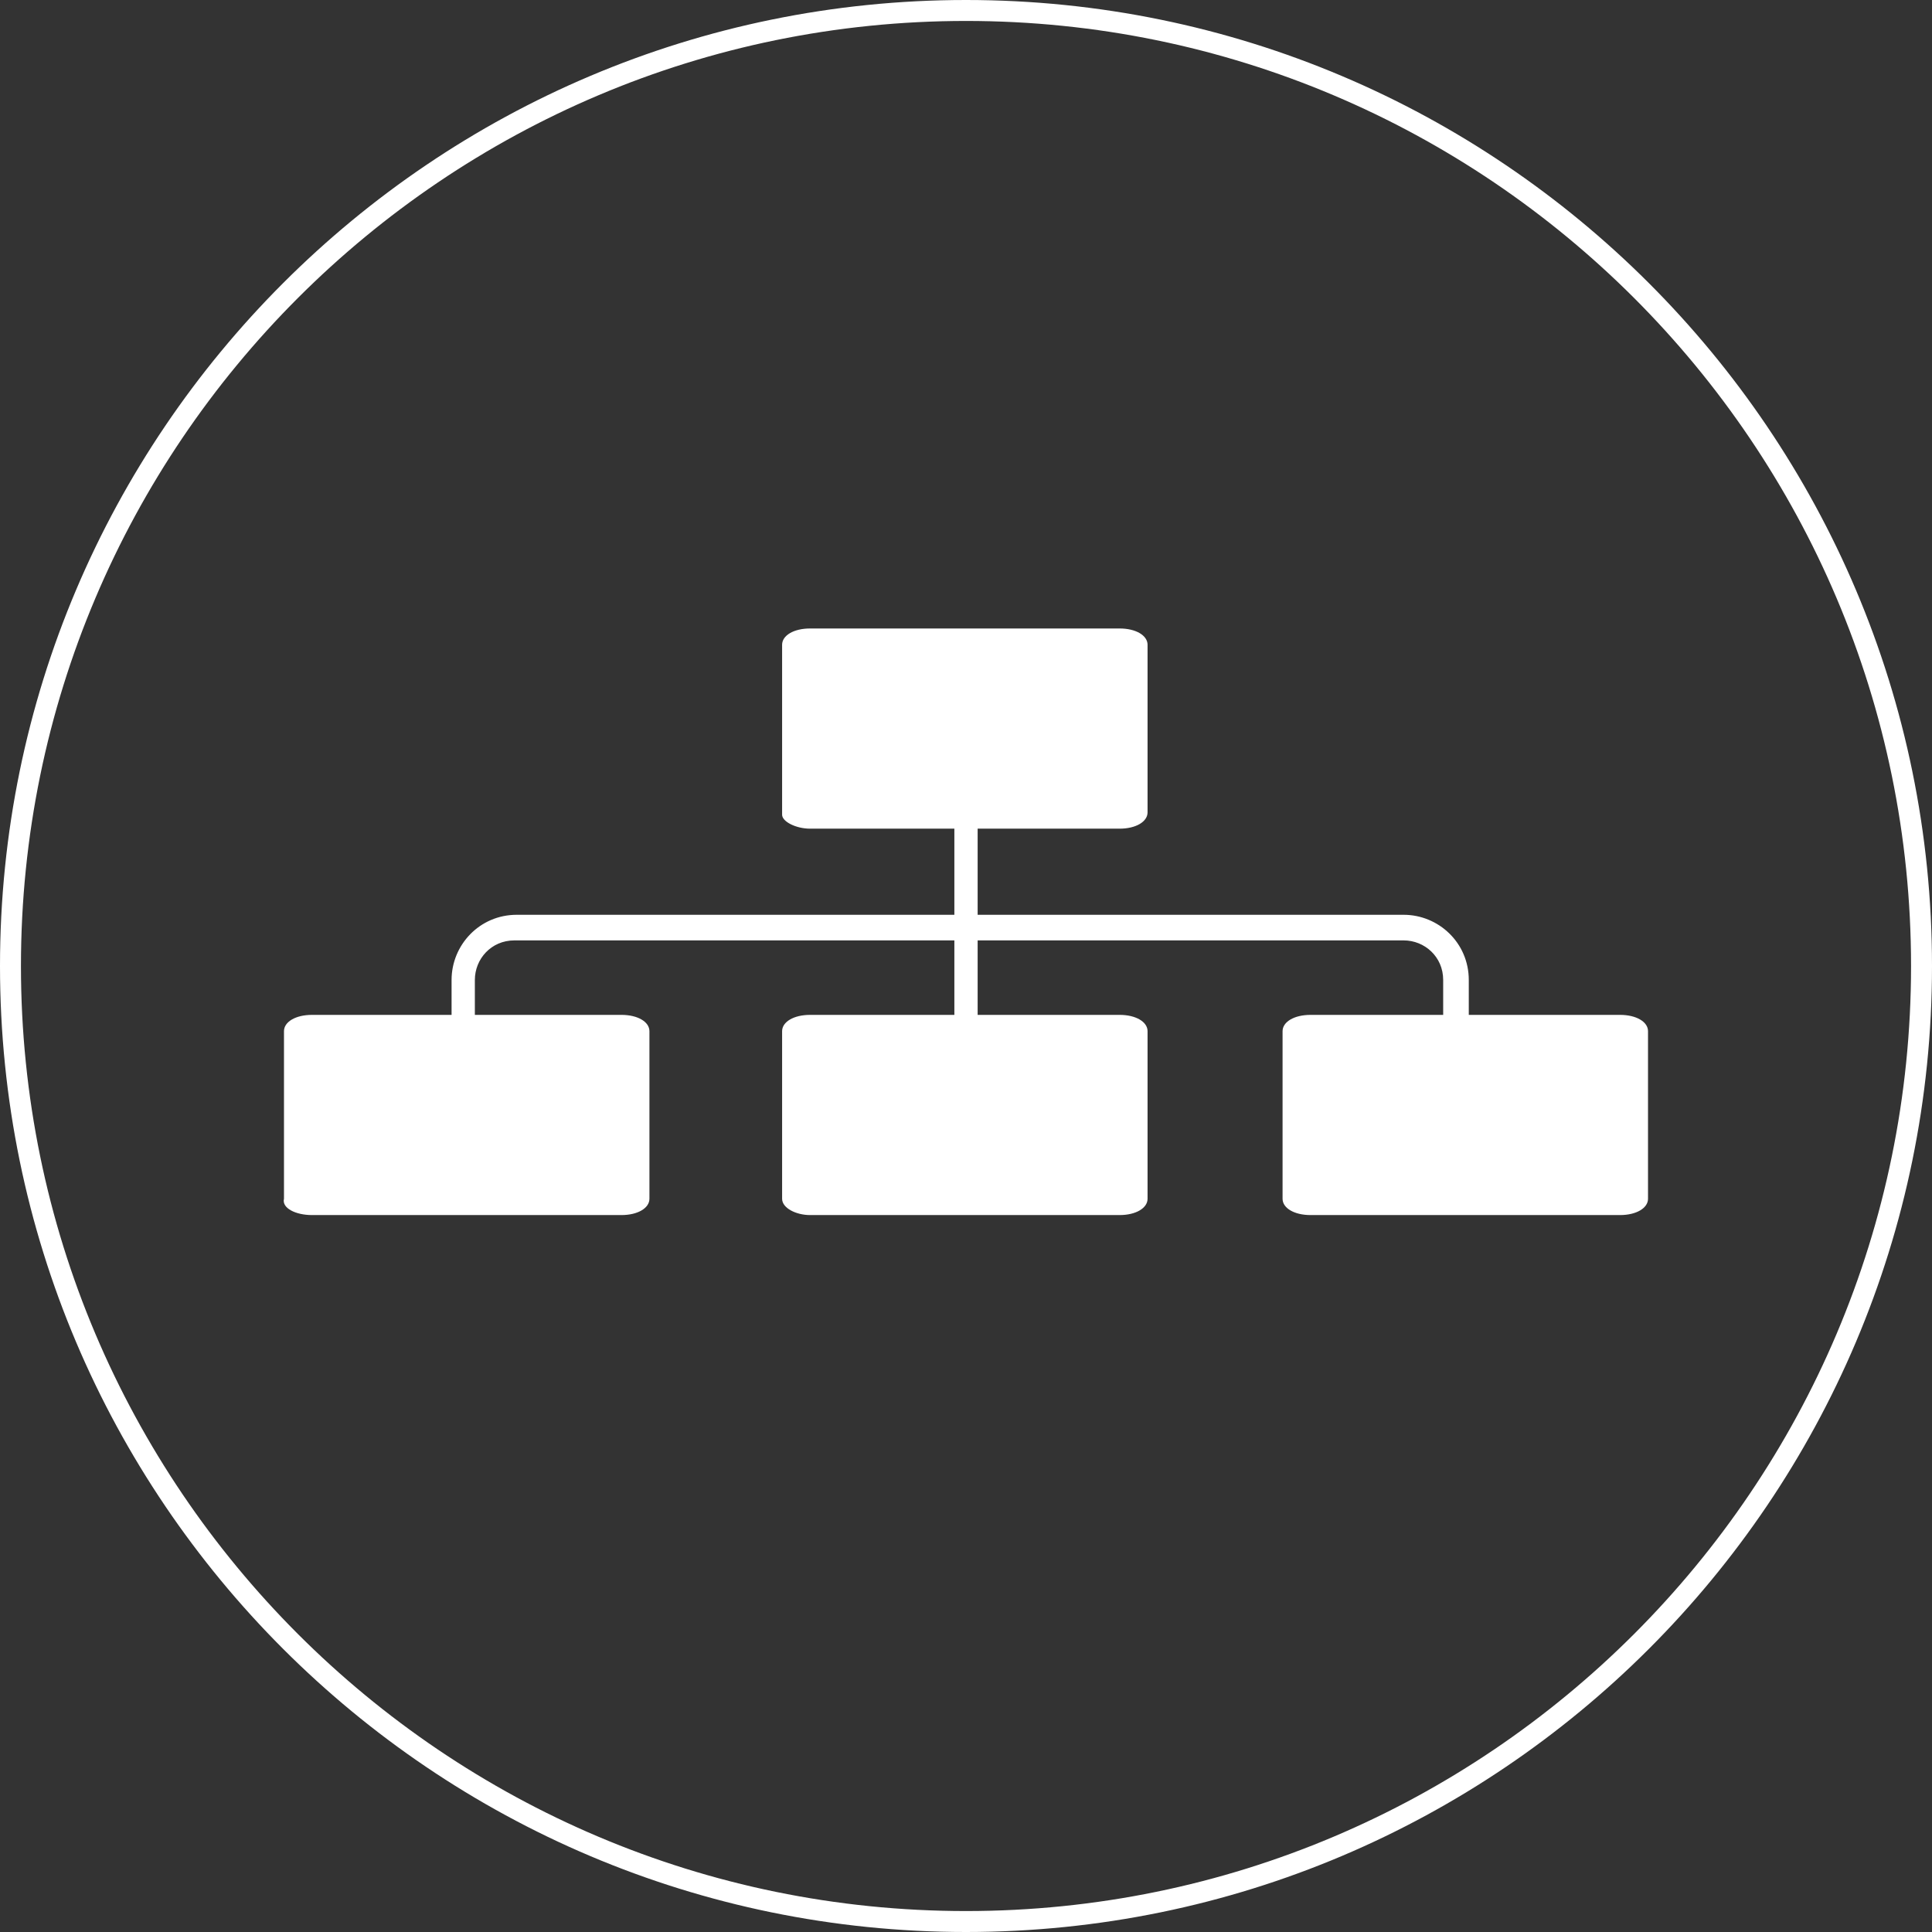 <?xml version="1.0" encoding="utf-8"?>
<!-- Generator: Adobe Illustrator 19.0.0, SVG Export Plug-In . SVG Version: 6.00 Build 0)  -->
<svg version="1.0" id="Layer_1" xmlns="http://www.w3.org/2000/svg" xmlns:xlink="http://www.w3.org/1999/xlink" x="0px" y="0px"
	 width="83px" height="83px" viewBox="0 0 83 83" style="enable-background:new 0 0 83 83;" xml:space="preserve">
<rect x="0" y="0" width="83" height="83" fill="#333333" stroke="none"/>
<style type="text/css">
	.st0{fill:#FFFFFF;}
</style>
<g id="XMLID_213_">
	<path id="XMLID_214_" class="st0" d="M41.5,83C18.6,83,0,64.4,0,41.5S18.6,0,41.5,0C64.4,0,83,18.6,83,41.5S64.4,83,41.5,83z
		 M41.5,0.9C19.1,0.9,0.9,19.1,0.9,41.5s18.2,40.6,40.6,40.6c22.4,0,40.6-18.2,40.6-40.6S63.9,0.9,41.5,0.9z"/>
</g>
<g id="XMLID_211_">
	<path id="XMLID_208_" class="st0" d="M63,48h-1v-5.9c0-1-0.8-1.7-1.7-1.7H22.1c-1,0-1.7,0.8-1.7,1.7V48h-1v-5.9
		c0-1.5,1.2-2.8,2.8-2.8h38.1c1.5,0,2.8,1.2,2.8,2.8V48z"/>
</g>
<path id="XMLID_186_" class="st0" d="M13.4,52.2h13.3c0.7,0,1.2-0.3,1.2-0.7v-7.2c0-0.4-0.5-0.7-1.2-0.7H13.4
	c-0.7,0-1.2,0.3-1.2,0.7v7.2C12.1,51.9,12.7,52.2,13.4,52.2z"/>
<path id="XMLID_184_" class="st0" d="M34.8,52.2h13.3c0.7,0,1.2-0.3,1.2-0.7v-7.2c0-0.4-0.5-0.7-1.2-0.7H34.8
	c-0.7,0-1.2,0.3-1.2,0.7v7.2C33.6,51.9,34.2,52.2,34.8,52.2z"/>
<path id="XMLID_181_" class="st0" d="M34.8,35.6h13.3c0.7,0,1.2-0.3,1.2-0.7v-7.2c0-0.4-0.5-0.7-1.2-0.7H34.8
	c-0.7,0-1.2,0.3-1.2,0.7V35C33.6,35.3,34.2,35.6,34.8,35.6z"/>
<path id="XMLID_180_" class="st0" d="M56.3,52.2h13.3c0.7,0,1.2-0.3,1.2-0.7v-7.2c0-0.4-0.5-0.7-1.2-0.7H56.3
	c-0.7,0-1.2,0.3-1.2,0.7v7.2C55.1,51.9,55.6,52.2,56.3,52.2z"/>
<g id="XMLID_179_">
	<rect id="XMLID_205_" x="41" y="33" class="st0" width="1" height="12.9"/>
</g>
</svg>
